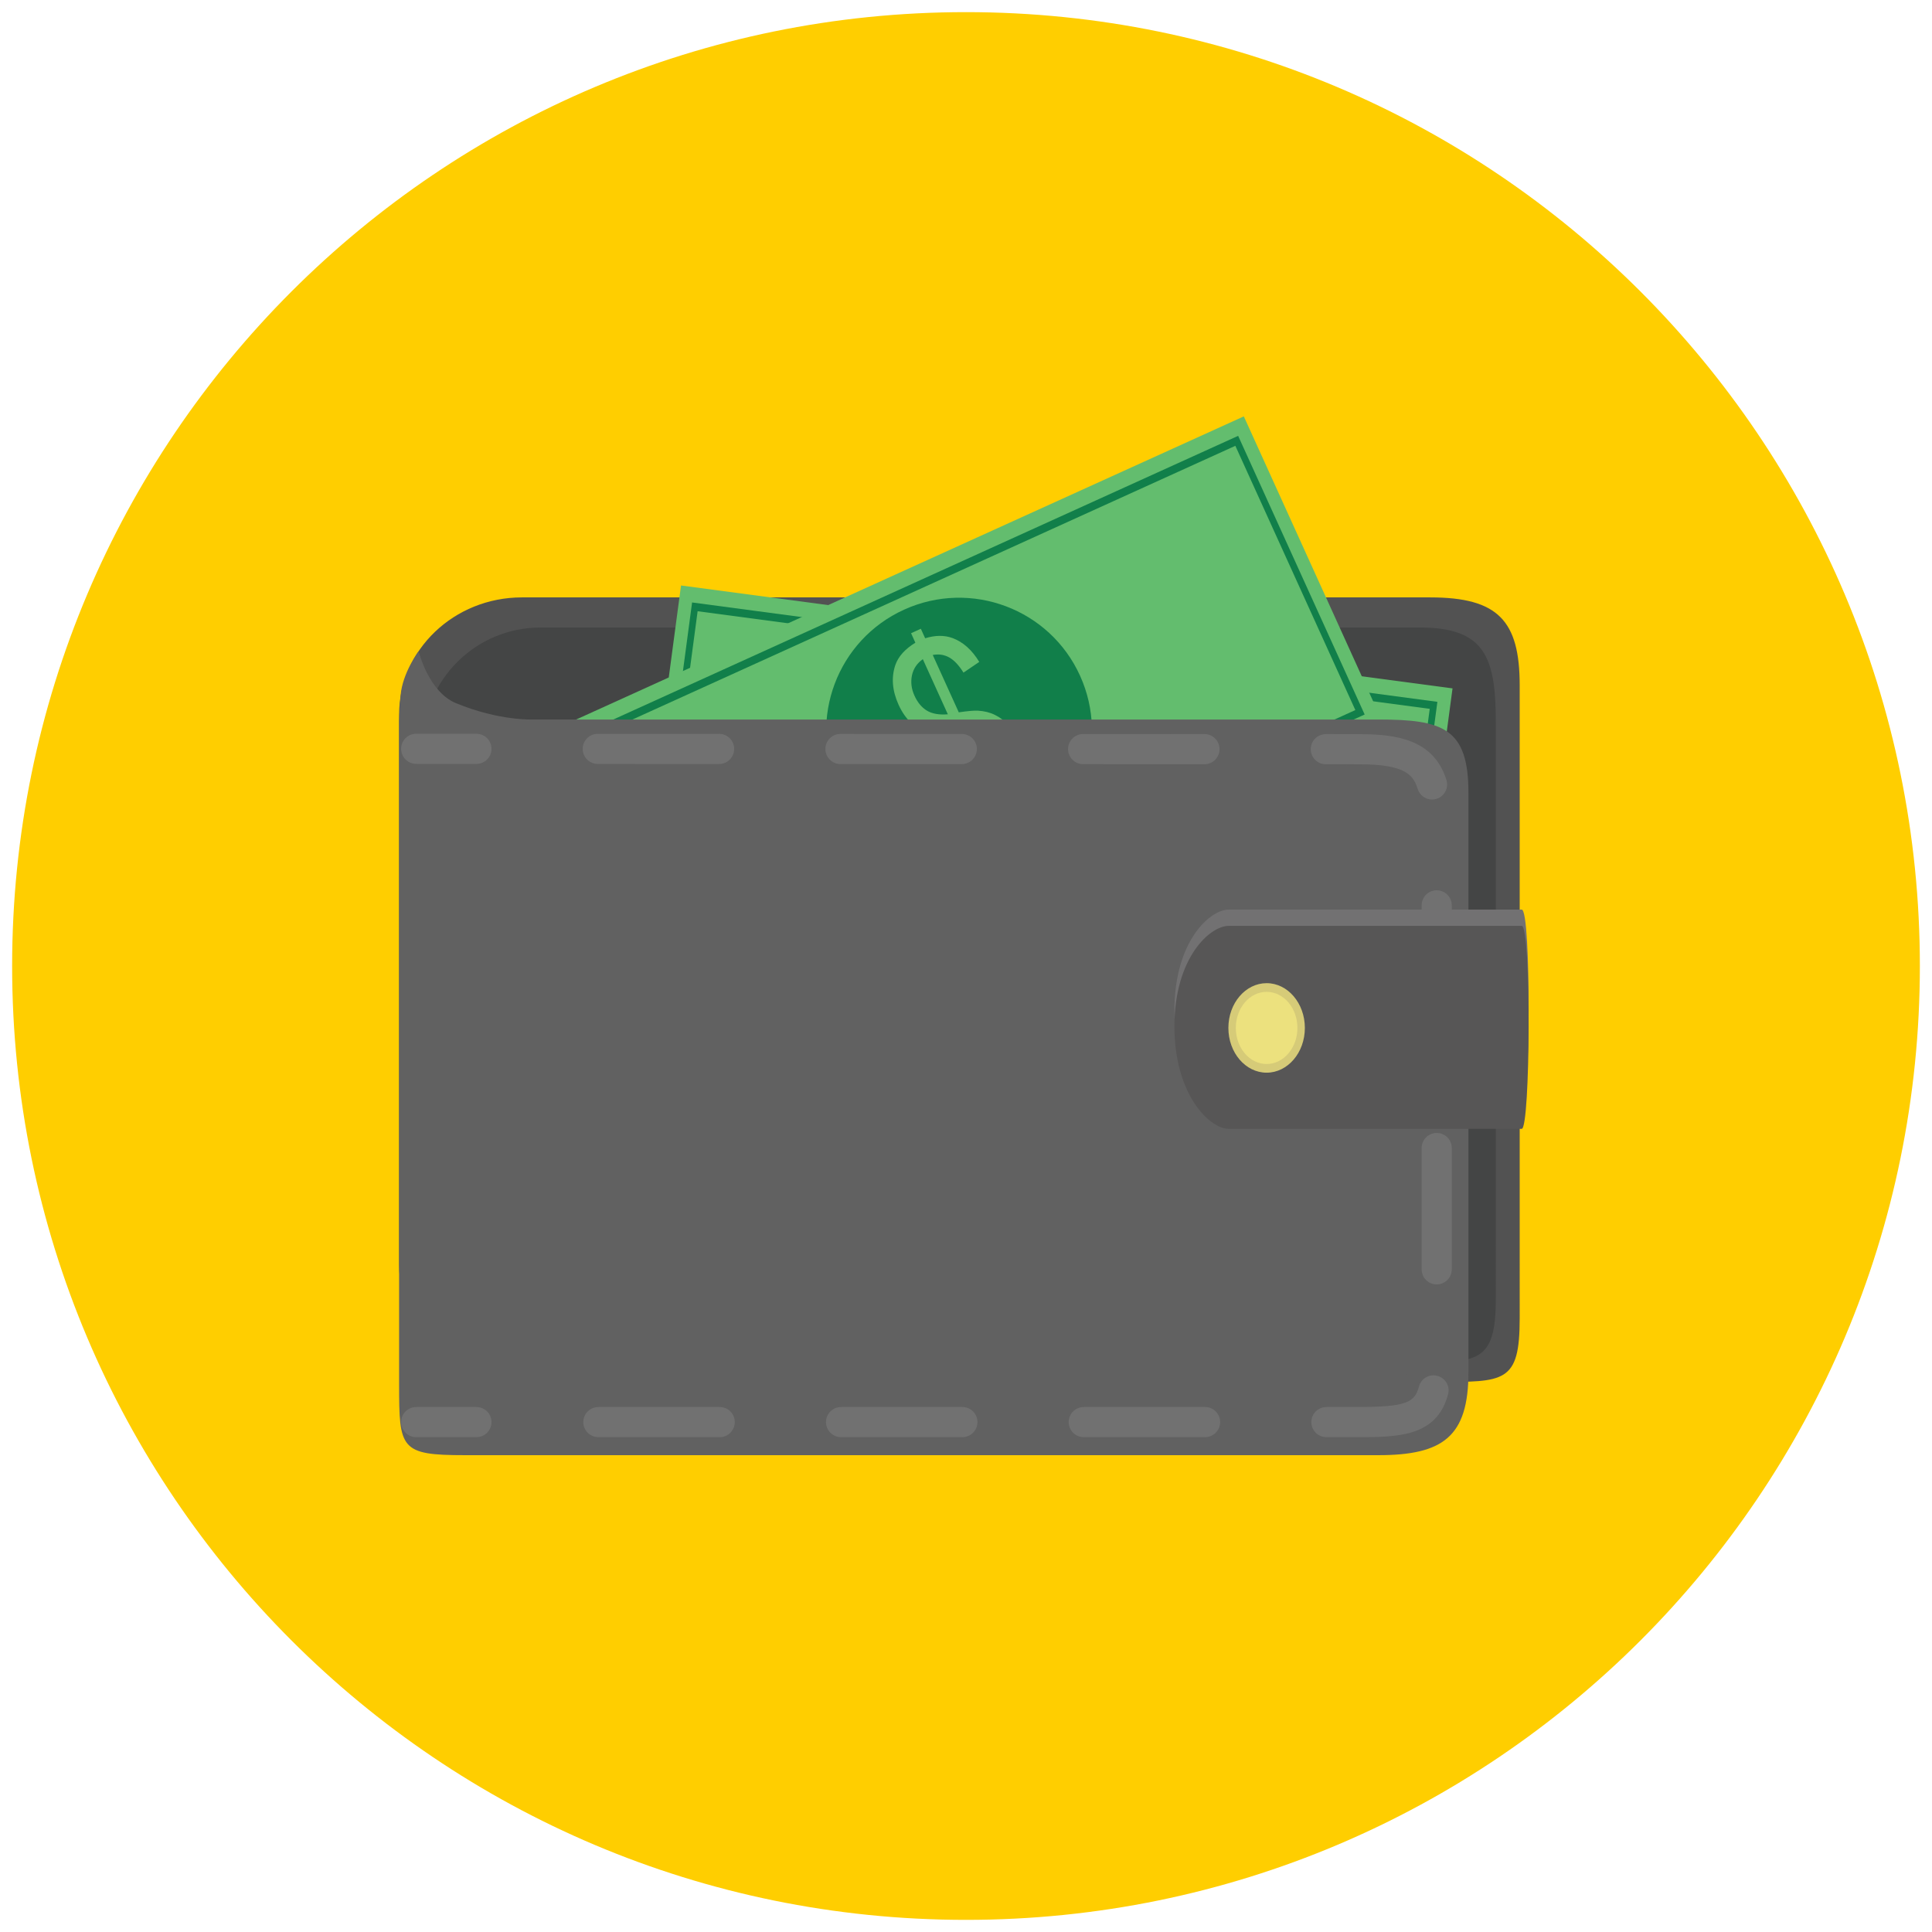 <?xml version="1.0" encoding="utf-8"?>
<!-- Generator: Adobe Illustrator 17.0.0, SVG Export Plug-In . SVG Version: 6.00 Build 0)  -->
<!DOCTYPE svg PUBLIC "-//W3C//DTD SVG 1.1//EN" "http://www.w3.org/Graphics/SVG/1.1/DTD/svg11.dtd">
<svg version="1.1" id="Layer_1" xmlns="http://www.w3.org/2000/svg" xmlns:xlink="http://www.w3.org/1999/xlink" x="0px" y="0px"
	 width="512px" height="512px" viewBox="0 0 512 512" enable-background="new 0 0 512 512" xml:space="preserve">
<g>
	<g>
		<path fill="#FFCE00" d="M3.215,255.996c0-139.612,113.177-252.781,252.789-252.781c139.604,0,252.781,113.169,252.781,252.781
			S395.608,508.785,256.004,508.785C116.392,508.785,3.215,395.608,3.215,255.996z"/>
		<g>
			<path fill="#525252" d="M402.733,349.403c0,17.15-4.022,16.823-21.991,16.823H138.314c-17.977,0-32.547-13.907-32.547-31.058
				V189.382c0-17.15,14.57-31.066,32.547-31.066h240.69c17.977,0,23.73,6.151,23.73,23.301V349.403z"/>
			<path fill="#444545" d="M396.403,344.227c0,17.15-4.935,16.823-22.14,16.823H143.248c-17.205,0-31.159-13.907-31.159-31.058
				V197.358c0-17.15,13.954-31.058,31.159-31.058H376.29c17.213,0,20.113,7.866,20.113,25.016V344.227z"/>
			<g>
				<g>
					<g>
						<polygon fill="#63BD6E" points="384.936,182.429 180.48,155.16 168.685,243.632 373.141,270.886 						"/>
						<path fill="#117F4A" d="M370.202,266.388l-197.51-26.334l10.719-80.396l197.51,26.341L370.202,266.388z M378.894,187.847
							l-194.017-25.866l-10.166,76.233l194.025,25.858L378.894,187.847z"/>
						<path fill="#117F4A" d="M311.696,217.681c2.573-19.271-10.968-36.975-30.239-39.555
							c-19.271-2.565-36.983,10.976-39.539,30.247c-2.58,19.271,10.961,36.983,30.239,39.547
							C291.427,250.493,309.131,236.951,311.696,217.681z"/>
					</g>
				</g>
				<g>
					<path fill="#63BD6E" d="M272.009,242.065l0.772-5.738c-2.339-0.663-4.194-1.559-5.55-2.697
						c-1.364-1.13-2.455-2.791-3.259-4.974c-0.826-2.183-1.122-4.794-0.904-7.819l4.919-0.398c-0.047,3.087,0.312,5.433,1.06,7.039
						c1.053,2.214,2.526,3.555,4.365,4.03l2.448-18.25c-1.902-0.694-3.789-1.879-5.675-3.539c-1.387-1.201-2.362-2.76-2.931-4.669
						c-0.577-1.91-0.71-4.022-0.406-6.322c0.546-4.085,2.175-7.226,4.903-9.425c1.856-1.474,4.389-2.198,7.585-2.167l0.366-2.744
						l2.822,0.382l-0.374,2.736c2.713,0.717,4.786,1.98,6.19,3.804c1.816,2.362,2.705,5.402,2.658,9.105l-5.059,0.195
						c0.023-2.3-0.335-4.108-1.068-5.418c-0.725-1.318-1.848-2.269-3.352-2.869l-2.206,16.55c2.3,1.013,3.812,1.793,4.553,2.331
						c1.38,0.982,2.456,2.097,3.22,3.352c0.78,1.255,1.317,2.682,1.614,4.296c0.304,1.606,0.335,3.305,0.101,5.083
						c-0.546,3.999-2.027,7.18-4.482,9.55c-2.448,2.37-5.356,3.422-8.708,3.15l-0.772,5.8L272.009,242.065z M278.705,191.885
						c-1.894,0.101-3.461,0.811-4.74,2.128c-1.255,1.31-2.019,2.947-2.276,4.903c-0.257,1.949-0.031,3.656,0.702,5.098
						c0.725,1.442,2.12,2.697,4.194,3.773L278.705,191.885z M276.234,231.884c1.886-0.016,3.555-0.78,4.989-2.292
						c1.427-1.504,2.307-3.477,2.635-5.909c0.288-2.089,0.078-3.82-0.608-5.184c-0.678-1.38-2.245-2.736-4.677-4.077
						L276.234,231.884z"/>
				</g>
			</g>
			<g>
				<g>
					<g>
						<polygon fill="#63BD6E" points="329.626,110.343 141.806,195.619 178.703,276.881 366.515,191.62 						"/>
						<path fill="#117F4A" d="M361.65,189.351L180.199,271.72l-33.521-73.848l181.443-82.368L361.65,189.351z M327.381,118.146
							l-178.231,80.91l31.798,70.036l178.231-80.918L327.381,118.146z"/>
						<path fill="#117F4A" d="M286.22,179.061c-8.037-17.704-28.906-25.539-46.618-17.501c-17.704,8.037-25.538,28.906-17.493,46.61
							c8.037,17.704,28.906,25.546,46.61,17.501C286.423,217.642,294.257,196.765,286.22,179.061z"/>
					</g>
				</g>
				<g>
					<path fill="#63BD6E" d="M265.483,220.776l-2.385-5.262c-2.339,0.678-4.389,0.896-6.136,0.655
						c-1.754-0.242-3.562-1.061-5.41-2.495c-1.84-1.419-3.485-3.469-4.903-6.151l3.96-2.954c1.606,2.651,3.15,4.459,4.631,5.418
						c2.074,1.318,4.022,1.684,5.847,1.099l-7.616-16.761c-1.972,0.413-4.202,0.413-6.673,0c-1.816-0.281-3.469-1.091-4.966-2.401
						c-1.497-1.317-2.736-3.032-3.695-5.145c-1.699-3.757-1.98-7.289-0.842-10.602c0.795-2.237,2.557-4.186,5.285-5.855
						l-1.138-2.518l2.588-1.177l1.146,2.518c2.666-0.826,5.099-0.842,7.25-0.055c2.799,1.045,5.168,3.15,7.086,6.322l-4.179,2.838
						c-1.216-1.957-2.471-3.29-3.789-4.023c-1.31-0.732-2.767-0.951-4.358-0.655l6.899,15.201c2.487-0.359,4.187-0.499,5.099-0.437
						c1.684,0.101,3.196,0.475,4.513,1.138c1.326,0.639,2.526,1.575,3.641,2.775c1.114,1.208,2.034,2.627,2.775,4.272
						c1.668,3.672,2.089,7.157,1.27,10.462c-0.834,3.313-2.736,5.745-5.722,7.289l2.417,5.324L265.483,220.776z M244.56,174.688
						c-1.551,1.091-2.502,2.526-2.884,4.303c-0.366,1.785-0.148,3.578,0.67,5.371c0.811,1.801,1.91,3.118,3.29,3.96
						c1.387,0.834,3.243,1.161,5.55,0.974L244.56,174.688z M263.683,209.908c1.591-1.006,2.58-2.534,3.001-4.584
						c0.413-2.035,0.117-4.171-0.904-6.416c-0.857-1.917-1.949-3.274-3.251-4.069c-1.31-0.803-3.352-1.13-6.135-0.974
						L263.683,209.908z"/>
				</g>
			</g>
			<g>
				<path fill="#616161" d="M389.153,363.638c0,17.15-6.79,21.999-23.941,21.999H123.229c-17.15,0-17.462-1.614-17.462-18.764
					V191.106c0,0,0.195-4.21,0.405-6.821c0.452-5.901,4.771-11.725,4.771-11.725s2.588,10.789,9.916,13.798
					c11.483,4.724,20.393,4.319,20.393,4.319h223.96c17.15,0,23.941,2.253,23.941,19.404V363.638z"/>
				<g>
					<g>
						<path fill="#717171" d="M126.261,202.44L126.261,202.44l-15.965-0.008c-2.206,0-3.991-1.793-3.991-3.991
							c0-2.206,1.785-3.991,3.991-3.991l0,0l15.965,0.008c2.206,0,3.991,1.785,3.991,3.991S128.468,202.44,126.261,202.44z"/>
					</g>
					<g>
						<path fill="#717171" d="M359.39,380.859h-7.882c-2.198,0-3.991-1.785-3.991-3.991c0-2.206,1.793-3.991,3.991-3.991h7.882
							c13.307,0,15.505-1.161,16.651-5.434c0.569-2.128,2.744-3.407,4.888-2.822c2.128,0.569,3.399,2.752,2.822,4.888
							C380.718,380.859,370.358,380.859,359.39,380.859z M319.359,380.859h-32.157c-2.206,0-3.991-1.785-3.991-3.991
							c0-2.206,1.785-3.991,3.991-3.991h32.157c2.198,0,3.991,1.785,3.991,3.991C323.35,379.073,321.557,380.859,319.359,380.859z
							 M255.045,380.859h-32.157c-2.206,0-3.991-1.785-3.991-3.991c0-2.206,1.785-3.991,3.991-3.991h32.157
							c2.198,0,3.991,1.785,3.991,3.991C259.037,379.073,257.244,380.859,255.045,380.859z M190.731,380.859h-32.157
							c-2.206,0-3.991-1.785-3.991-3.991c0-2.206,1.785-3.991,3.991-3.991h32.157c2.206,0,3.991,1.785,3.991,3.991
							C194.723,379.073,192.937,380.859,190.731,380.859z M380.742,340.384c-2.206,0-3.991-1.785-3.991-3.991v-32.157
							c0-2.206,1.785-3.991,3.991-3.991c2.206,0,3.991,1.785,3.991,3.991v32.157C384.733,338.599,382.948,340.384,380.742,340.384z
							 M380.742,276.07c-2.206,0-3.991-1.785-3.991-3.991v-32.157c0-2.198,1.785-3.991,3.991-3.991c2.206,0,3.991,1.793,3.991,3.991
							v32.157C384.733,274.285,382.948,276.07,380.742,276.07z M379.51,211.881c-1.692,0-3.267-1.091-3.805-2.791
							c-1.13-3.586-3.079-6.548-15.451-6.548l-8.902-0.008c-2.206,0-3.991-1.785-3.991-3.991c0-2.206,1.785-3.991,3.991-3.991l0,0
							l8.902,0.008c9.986,0,19.692,1.466,23.067,12.122c0.663,2.105-0.507,4.35-2.604,5.013
							C380.313,211.818,379.908,211.881,379.51,211.881z M319.195,202.526L319.195,202.526l-32.157-0.016
							c-2.206,0-3.991-1.793-3.991-3.991c0-2.206,1.793-3.991,3.991-3.991h0.008l32.157,0.016c2.198,0,3.984,1.785,3.984,3.991
							C323.187,200.741,321.401,202.526,319.195,202.526z M254.889,202.495h-0.008l-32.157-0.016c-2.198,0-3.991-1.785-3.983-3.991
							c0-2.206,1.785-3.991,3.991-3.991l0,0l32.157,0.016c2.206,0,3.991,1.793,3.991,3.991
							C258.873,200.71,257.088,202.495,254.889,202.495z M190.575,202.464L190.575,202.464l-32.157-0.008
							c-2.206,0-3.991-1.793-3.991-3.999c0-2.198,1.785-3.984,3.991-3.984l0,0l32.157,0.008c2.206,0,3.991,1.793,3.991,3.999
							C194.567,200.678,192.782,202.464,190.575,202.464z"/>
					</g>
					<g>
						<path fill="#717171" d="M126.261,380.859h-15.965c-2.206,0-3.991-1.785-3.991-3.991c0-2.206,1.785-3.991,3.991-3.991h15.965
							c2.206,0,3.991,1.785,3.991,3.991C130.253,379.073,128.468,380.859,126.261,380.859z"/>
					</g>
				</g>
				<path fill="#616161" d="M373.819,356.053c0,14.547-5.114,15.646-20.004,15.646h-247.62V203.181l248.415,0.109
					c14.905,0,19.208,4.116,19.208,18.655V356.053z"/>
			</g>
			<g>
				<path fill="#727172" d="M403.271,294.842h-77.644c-5.02,0-14.391-8.996-14.391-27.152c0-18.156,9.37-26.638,14.391-26.638
					h77.644C405.852,241.052,405.571,294.842,403.271,294.842z"/>
				<path fill="#575656" d="M403.271,299.153h-77.644c-5.02,0-14.391-8.989-14.391-27.144s9.37-26.645,14.391-26.645h77.644
					C405.852,245.363,405.571,299.153,403.271,299.153z"/>
				<path fill="#D6CB78" d="M345.802,272.414c0,6.548-4.537,11.857-10.134,11.857c-5.597,0-10.134-5.309-10.134-11.857
					c0-6.556,4.537-11.865,10.134-11.865C341.265,260.549,345.802,265.858,345.802,272.414z"/>
				<path fill="#ECE17E" d="M343.829,272.414c0,5.277-3.648,9.557-8.162,9.557s-8.162-4.28-8.162-9.557
					c0-5.278,3.648-9.565,8.162-9.565S343.829,267.136,343.829,272.414z"/>
			</g>
		</g>
	</g>
</g>
</svg>
